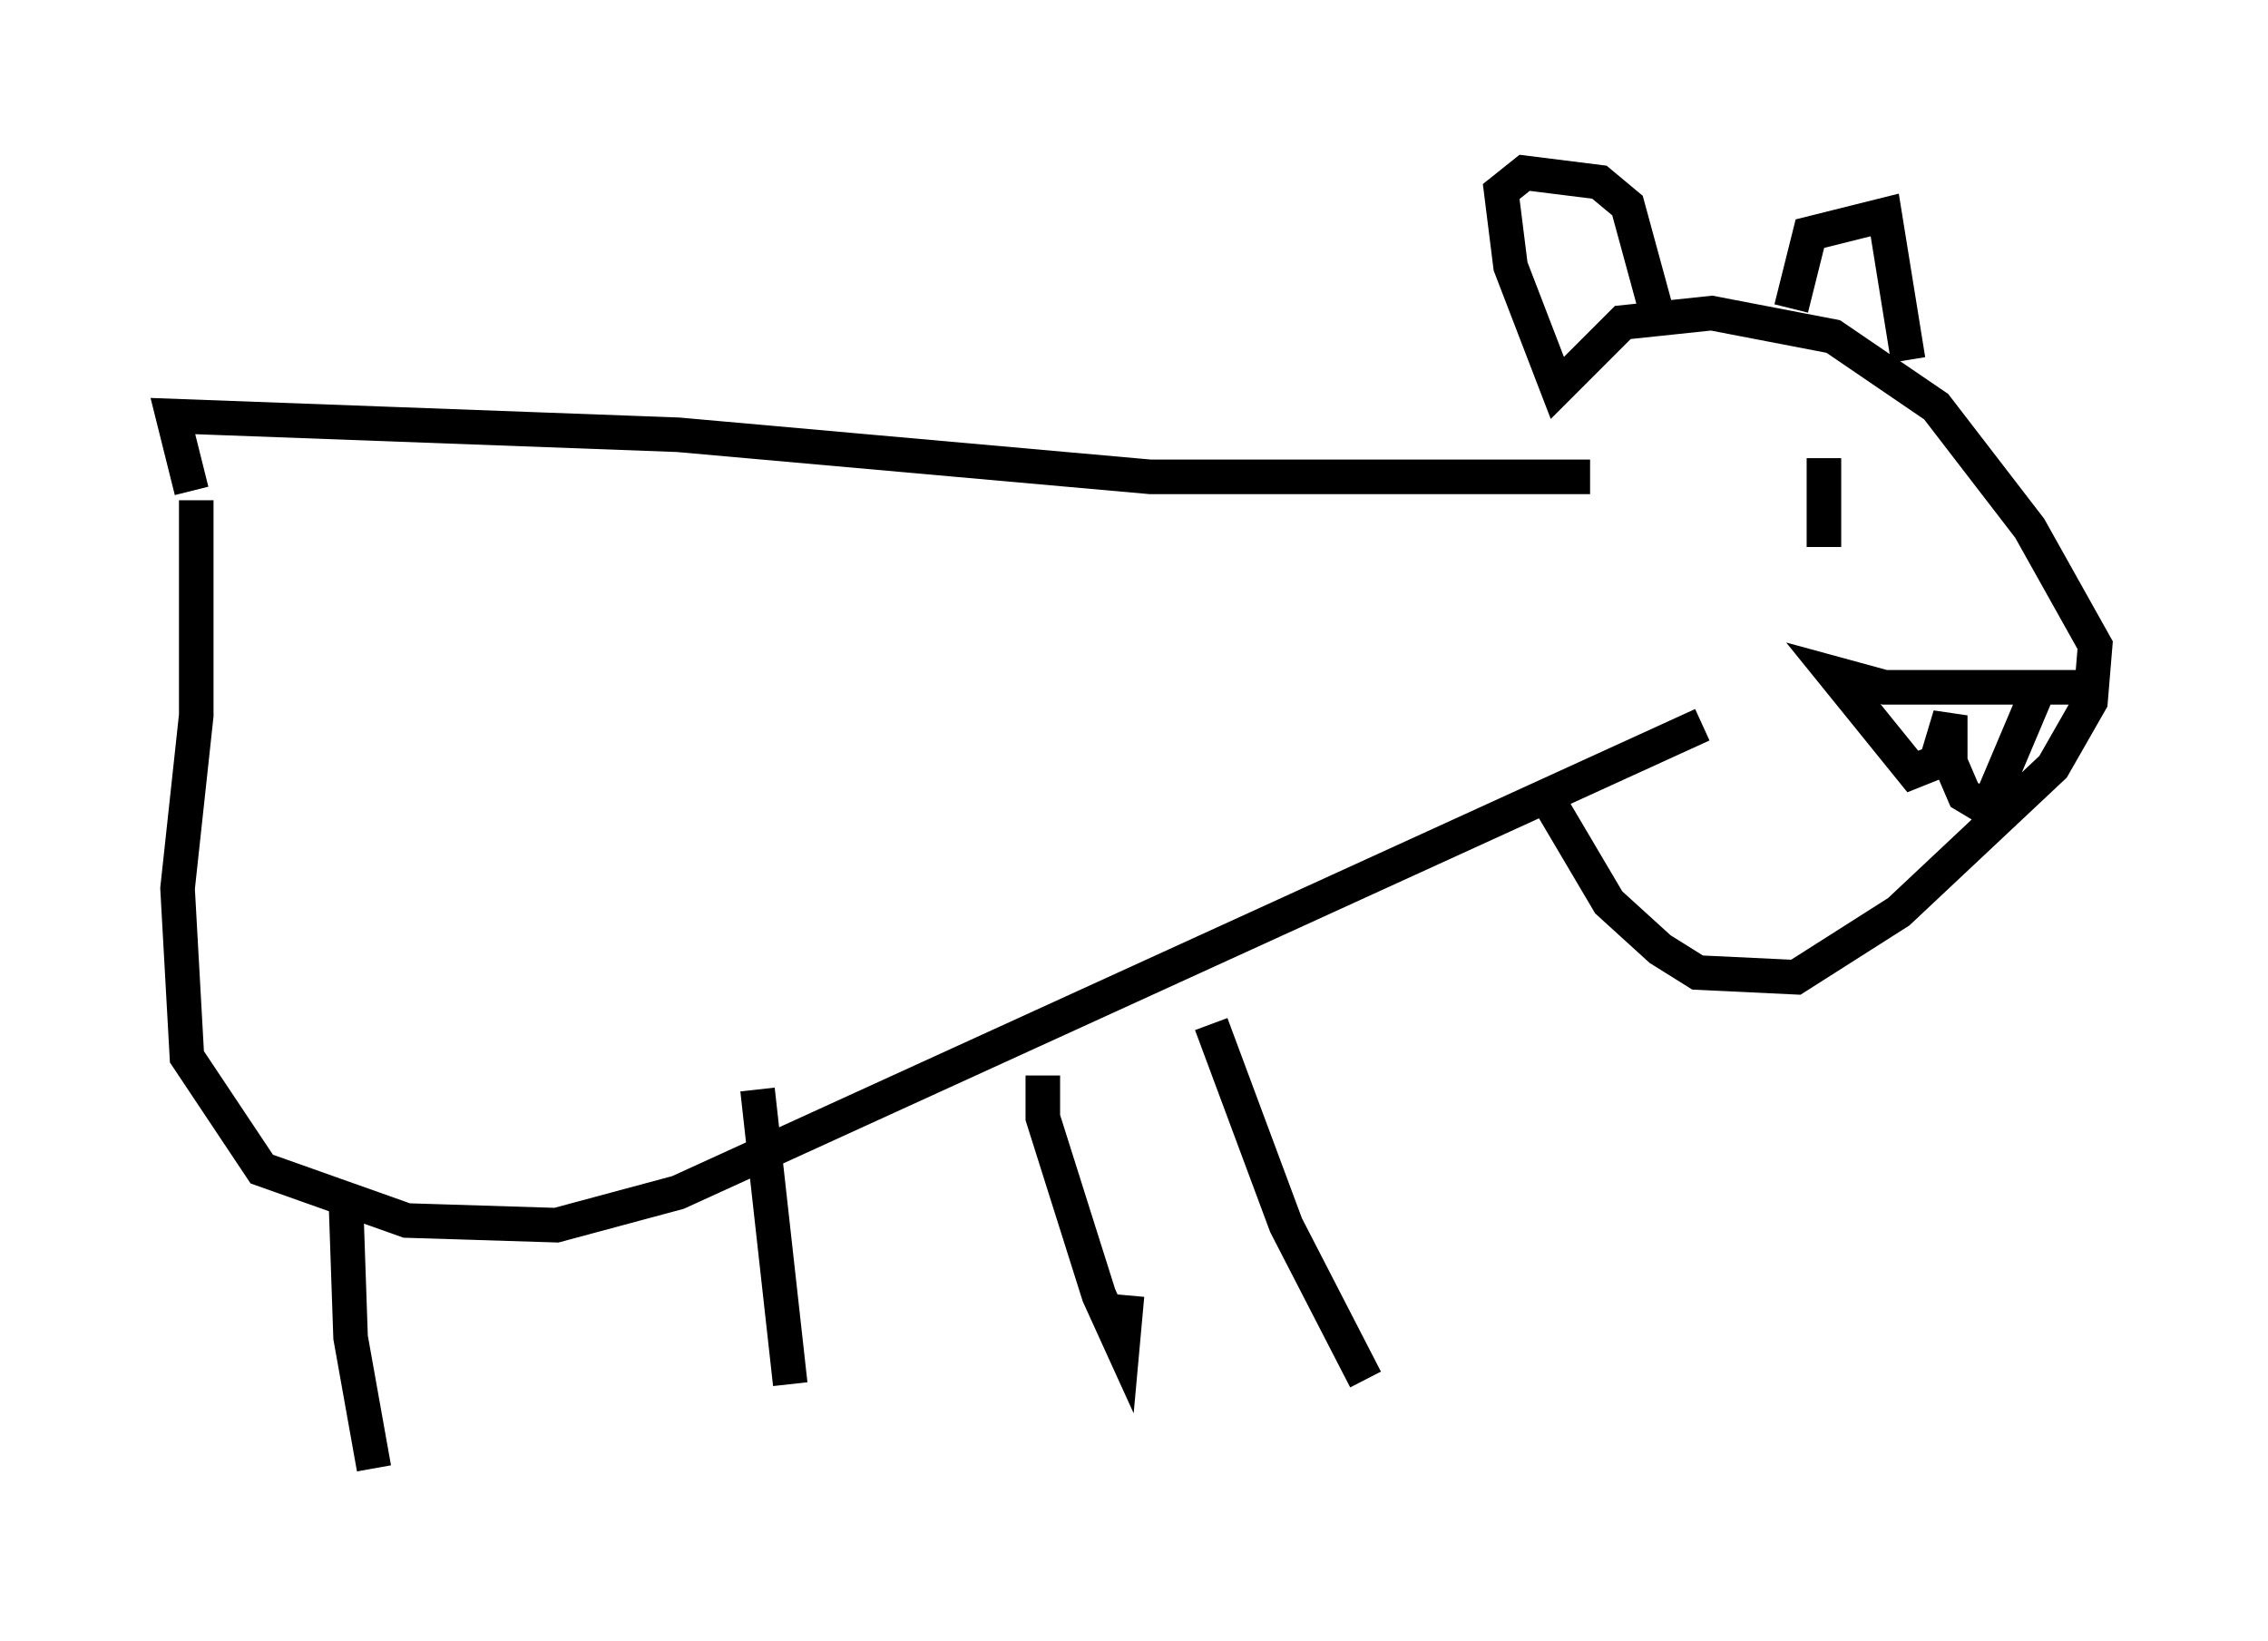 <?xml version="1.0" encoding="utf-8" ?>
<svg baseProfile="full" height="47.483" version="1.1" width="65.615" xmlns="http://www.w3.org/2000/svg" xmlns:ev="http://www.w3.org/2001/xml-events" xmlns:xlink="http://www.w3.org/1999/xlink"><defs /><rect fill="white" height="47.483" width="65.615" x="0" y="0" /><path d="M44.918, 12.307 m-0.135, 10.825 l1.759, 2.977 1.488, 1.353 l1.083, 0.677 2.842, 0.135 l2.977, -1.894 4.465, -4.195 l1.083, -1.894 0.135, -1.624 l-1.894, -3.383 -2.706, -3.518 l-2.977, -2.03 -3.518, -0.677 l-2.571, 0.271 -1.894, 1.894 l-1.353, -3.518 -0.271, -2.165 l0.677, -0.541 2.165, 0.271 l0.812, 0.677 0.812, 2.977 m3.924, 0.0 l0.541, -2.165 2.165, -0.541 l0.677, 4.195 m-2.436, 2.842 l0.0, 2.571 m7.442, 4.059 l-5.683, 0.0 -1.488, -0.406 l2.3, 2.842 0.677, -0.271 l0.406, -1.353 0.0, 1.353 l0.406, 0.947 0.677, 0.406 l1.488, -3.518 m-12.99, -6.089 l-12.72, 0.0 -13.667, -1.218 l-14.614, -0.541 0.541, 2.165 m0.135, 0.271 l0.0, 6.225 -0.541, 5.007 l0.271, 4.871 2.165, 3.248 l4.195, 1.488 4.33, 0.135 l3.518, -0.947 29.634, -13.532 m-39.242, 13.802 l0.135, 3.924 0.677, 3.789 m11.096, -10.961 l0.947, 8.525 m7.307, -8.931 l0.0, 1.218 1.624, 5.142 l0.677, 1.488 0.135, -1.488 m2.436, -7.848 l2.165, 5.819 2.3, 4.465 " fill="none" stroke="black" stroke-width="1" /></svg>